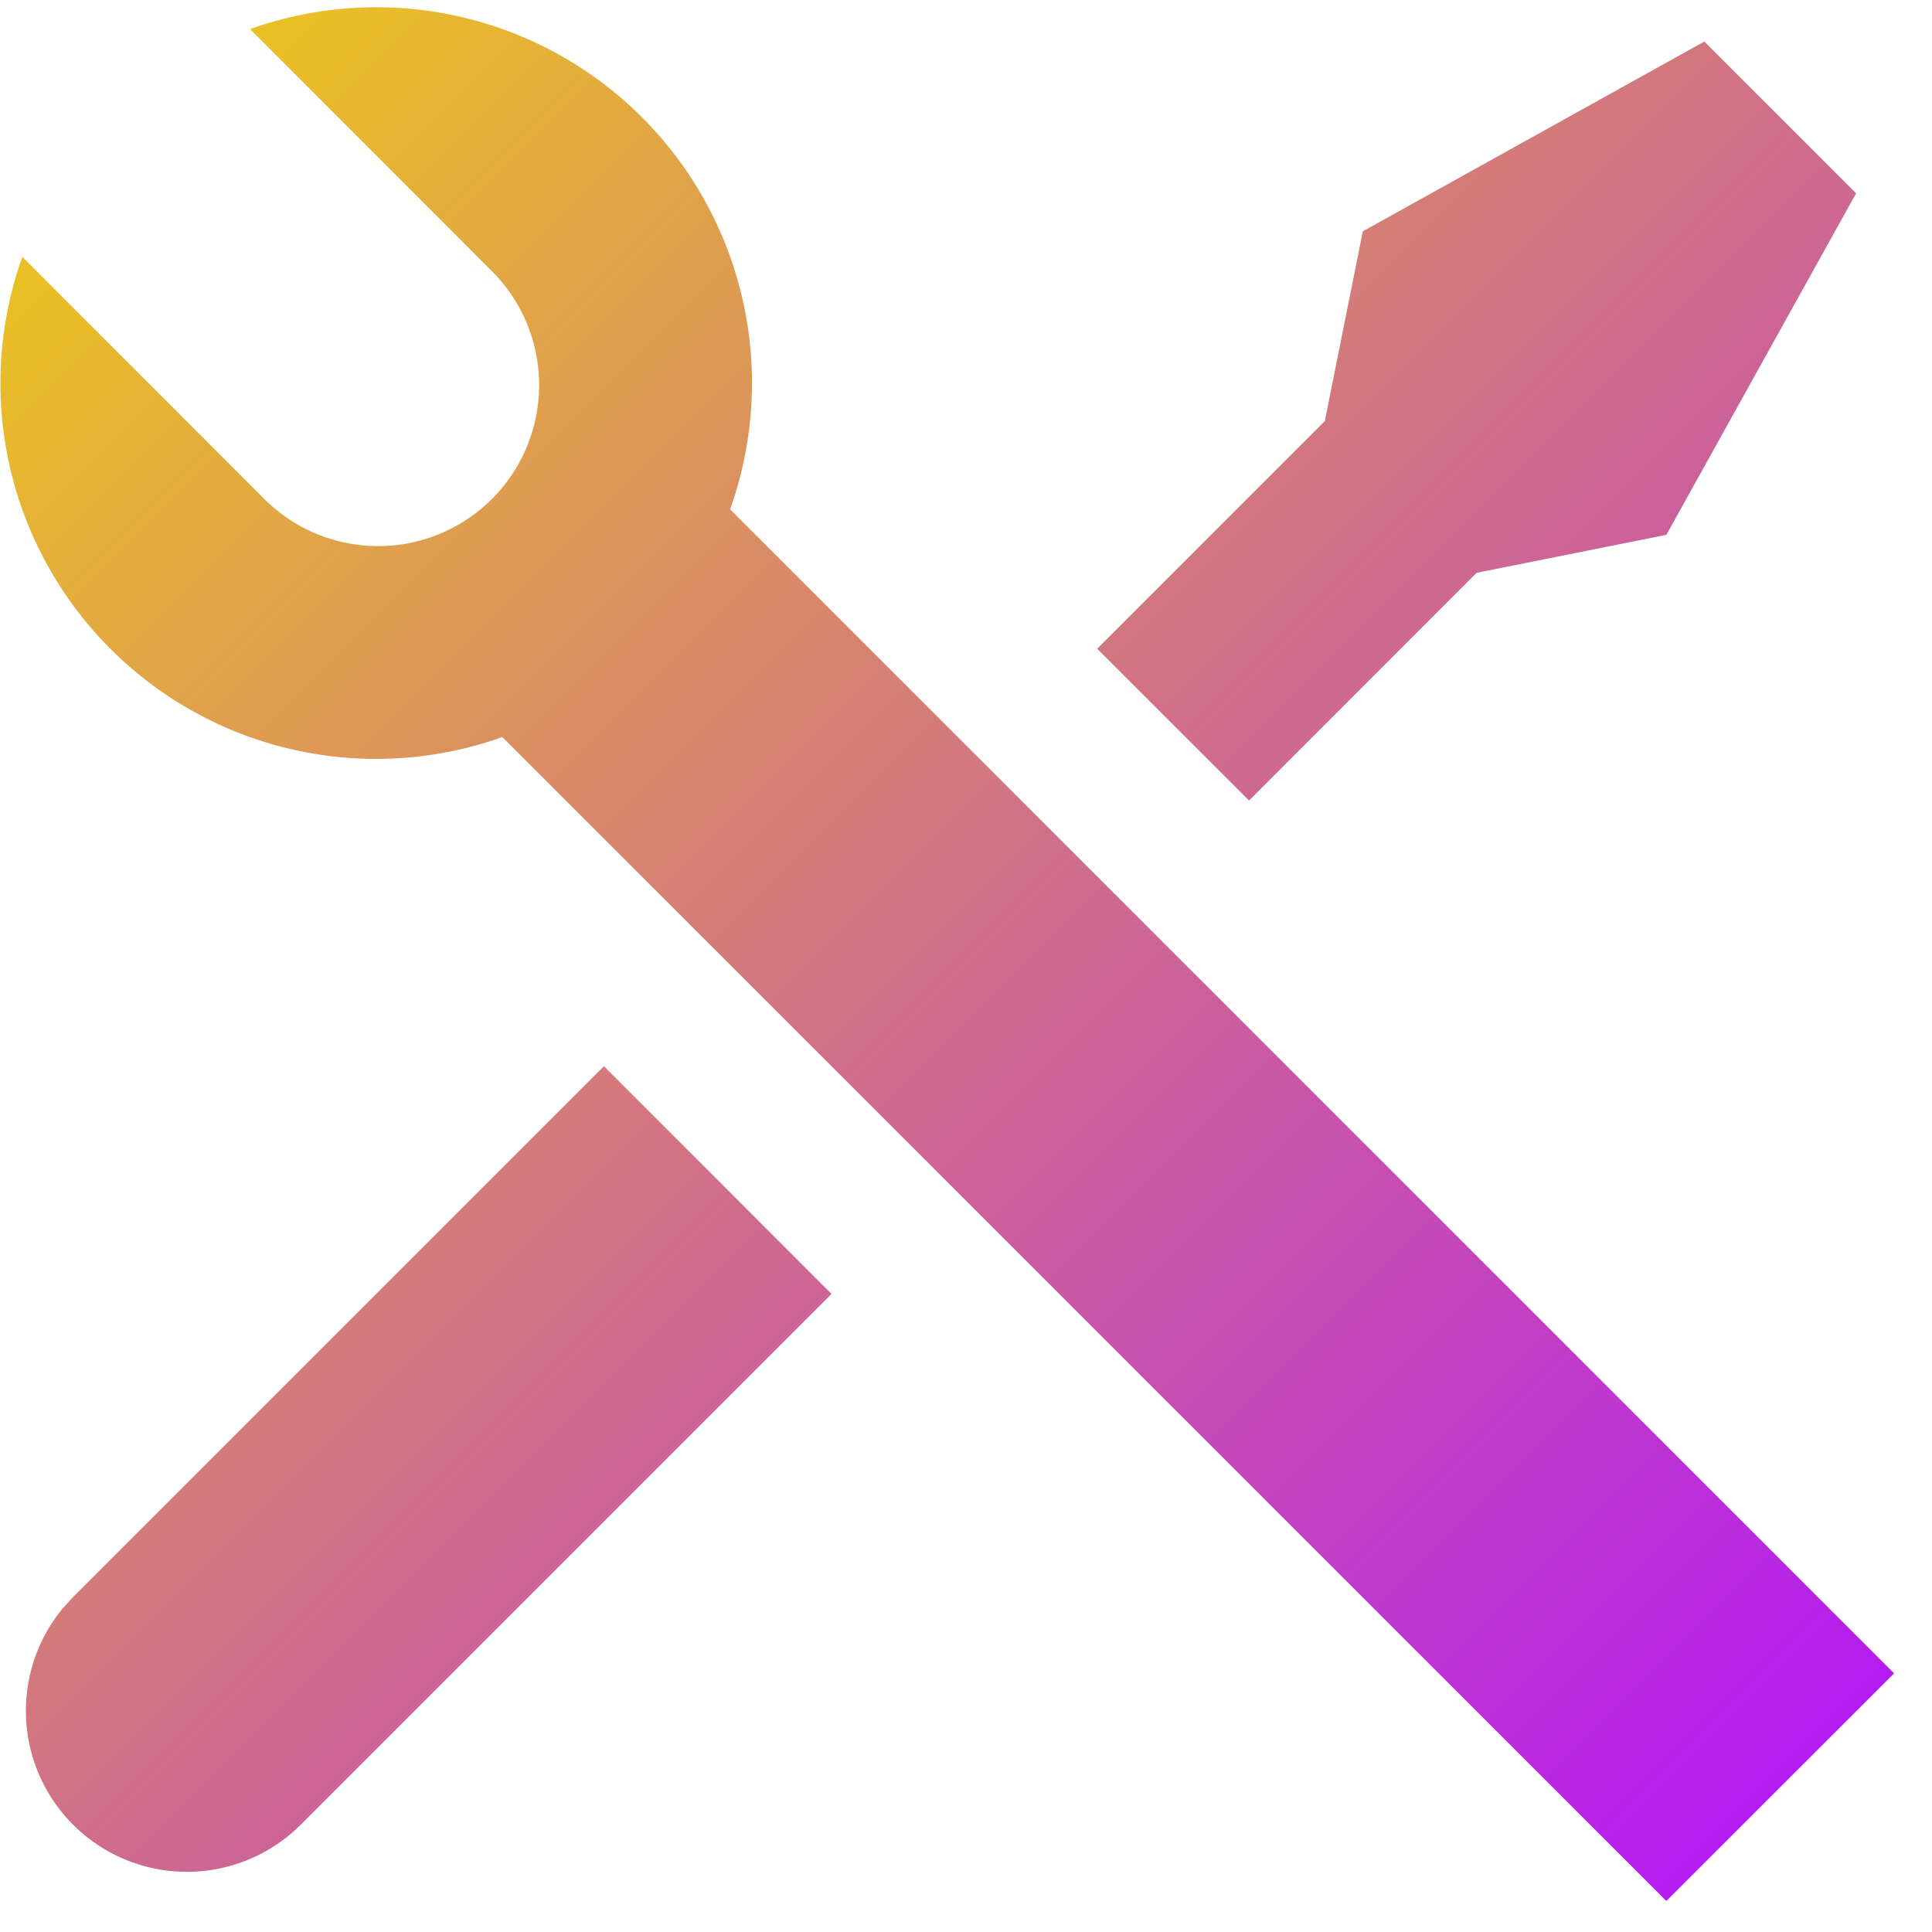 <svg fill="none" viewBox="0 0 18 18" xmlns="http://www.w3.org/2000/svg">
  <path d="M2.33.271a3.5 3.5 0 0 1 4.472 4.474L17.647 15.59l-2.122 2.121L4.68 6.867A3.5 3.5 0 0 1 .208 2.393L2.444 4.63a1.5 1.5 0 1 0 2.121-2.121L2.329.27l.001.001Zm10.367 1.884L15.879.387l1.414 1.414-1.768 3.182-1.768.354-2.12 2.121-1.415-1.414 2.121-2.121.354-1.768ZM5.626 9.933l2.121 2.122-4.95 4.95A1.5 1.5 0 0 1 .58 14.99l.097-.107 4.95-4.95h-.001Z" fill="url(#a)"/>
  <defs>
    <linearGradient gradientUnits="userSpaceOnUse" id="a" x1=".004" x2="17.648" y1=".068" y2="17.71">
      <stop stop-color="#EECE13"/>
      <stop offset="1" stop-color="#B210FF"/>
    </linearGradient>
  </defs>
</svg>
